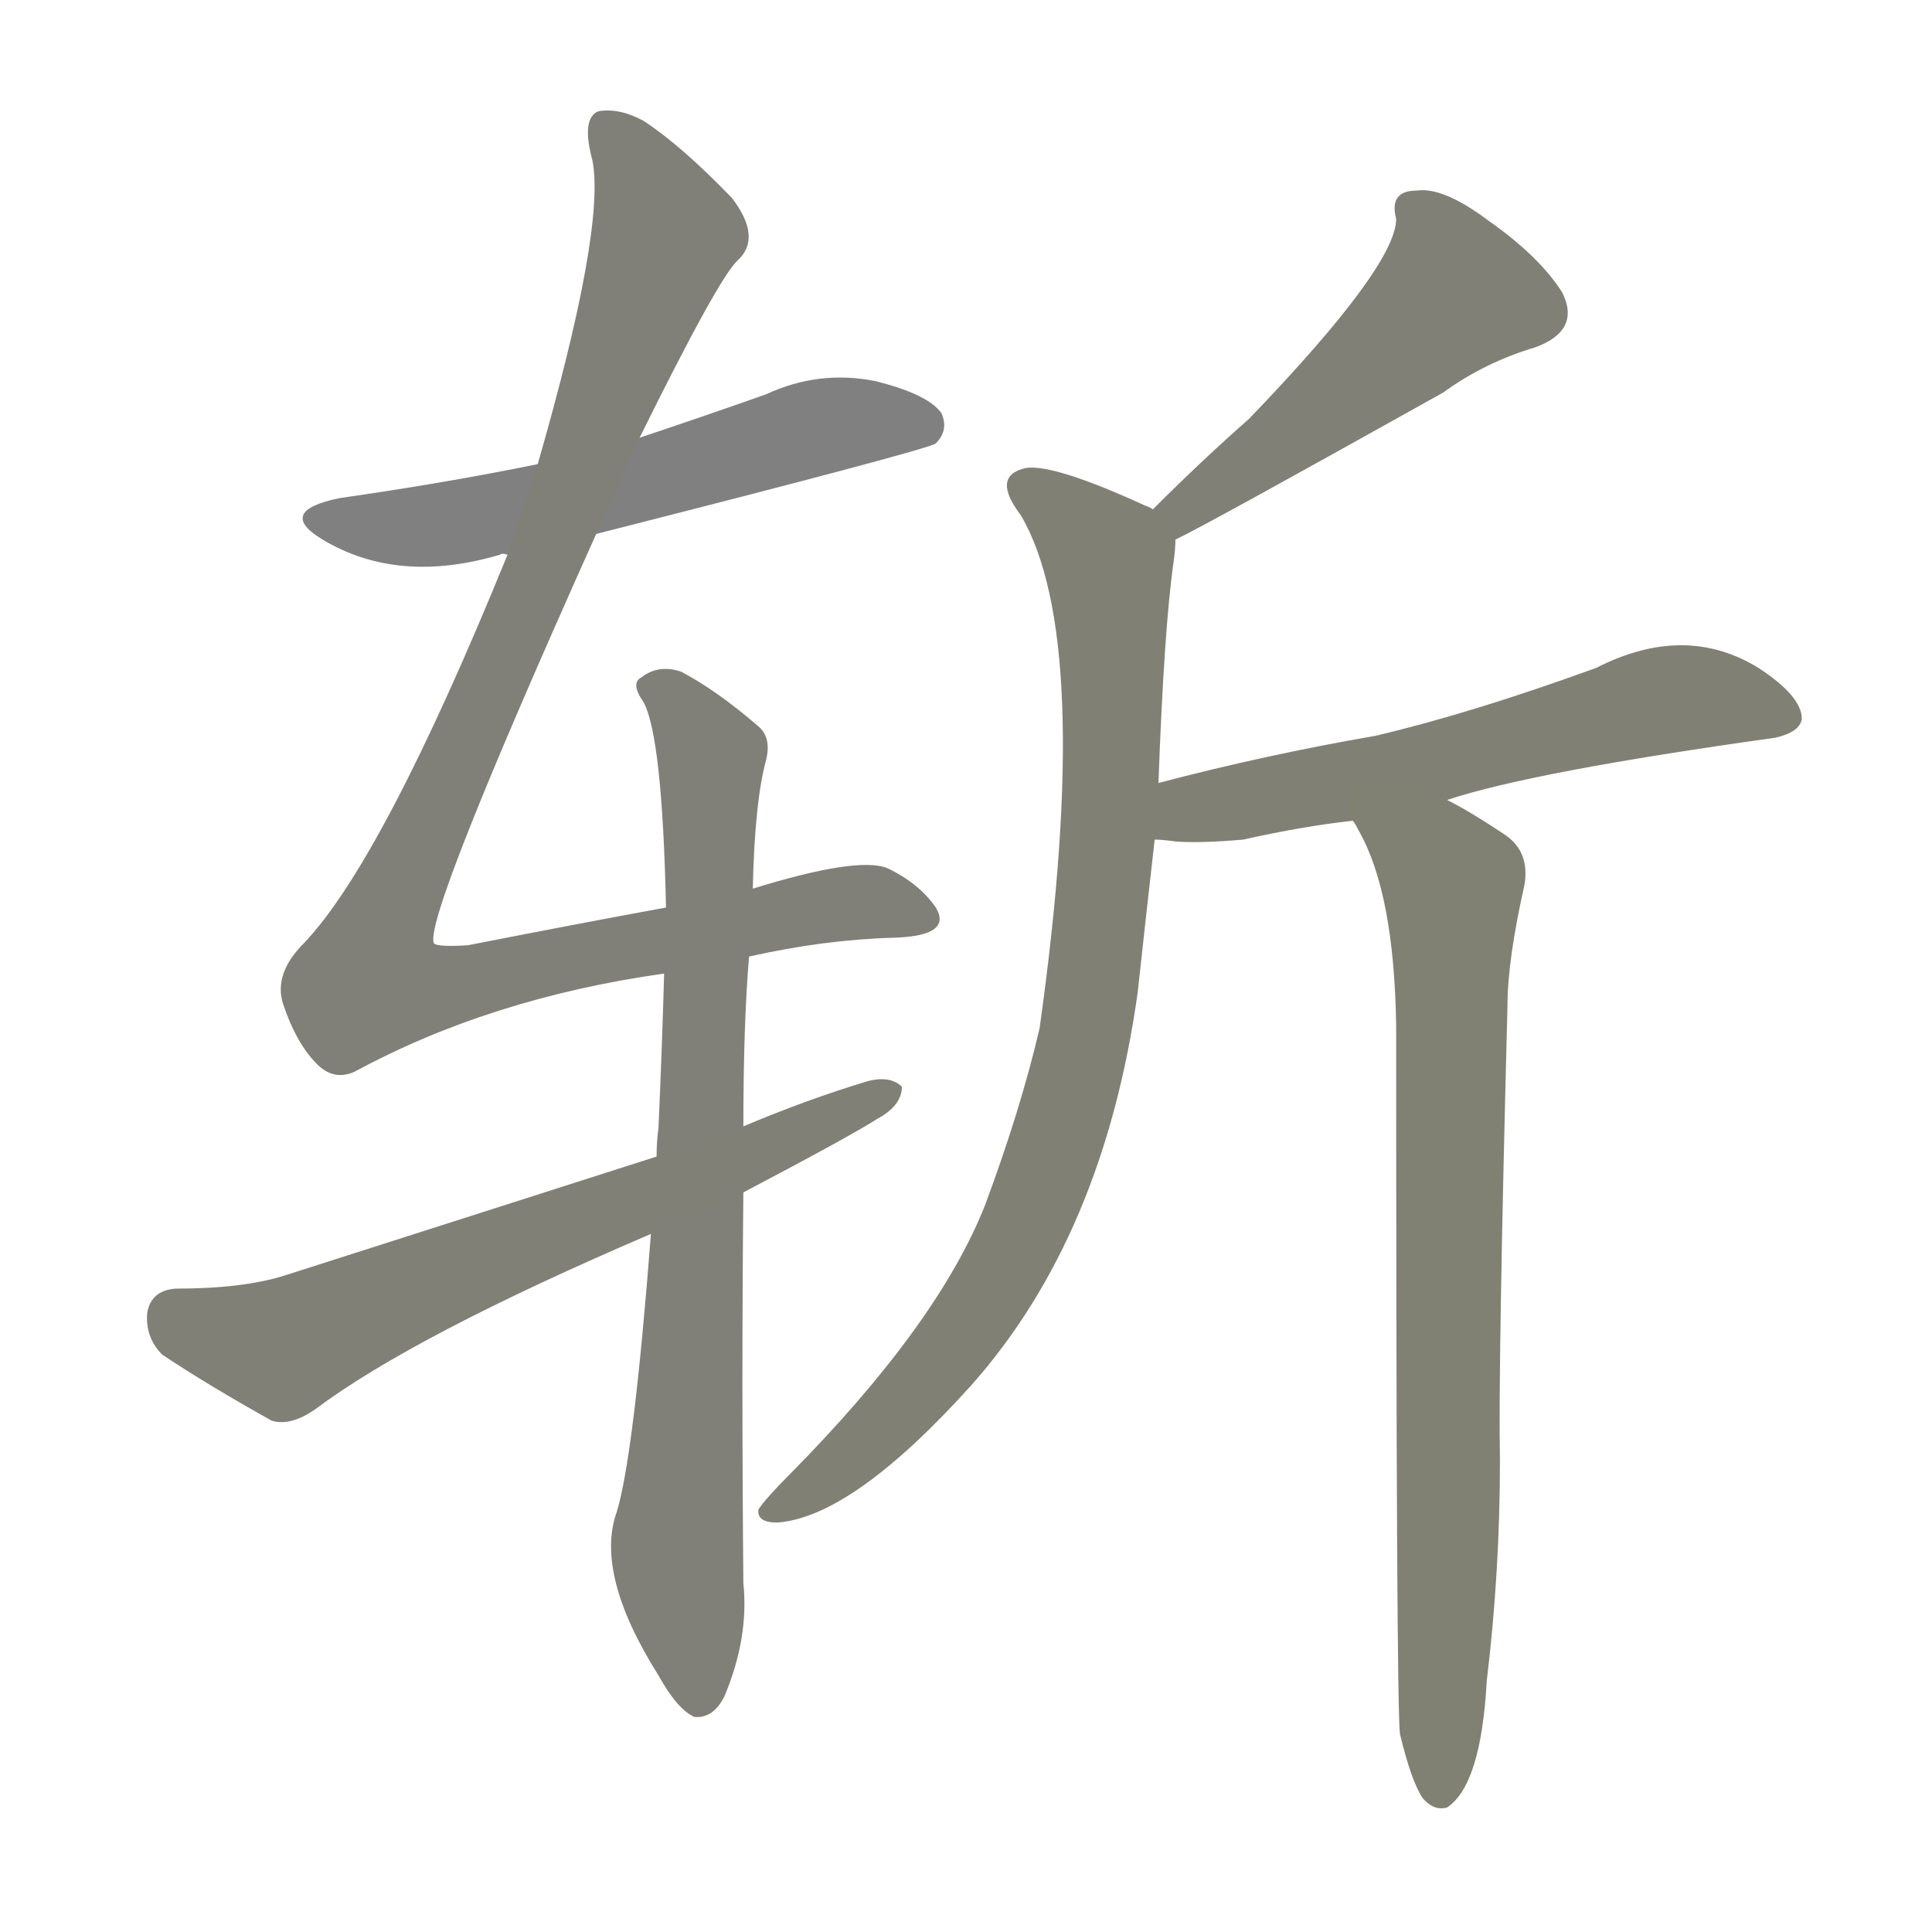 <svg version="1.1" viewBox="0 0 1024 1024" xmlns="http://www.w3.org/2000/svg">
  
  <g transform="scale(1, -1) translate(0, -900)">
    <style type="text/css">
        .stroke1 {fill: #808080;}
        .stroke2 {fill: #808079;}
        .stroke3 {fill: #808078;}
        .stroke4 {fill: #808077;}
        .stroke5 {fill: #808076;}
        .stroke6 {fill: #808075;}
        .stroke7 {fill: #808074;}
        .stroke8 {fill: #808073;}
        .stroke9 {fill: #808072;}
        .stroke10 {fill: #808071;}
        .stroke11 {fill: #808070;}
        .stroke12 {fill: #808069;}
        .stroke13 {fill: #808068;}
        .stroke14 {fill: #808067;}
        .stroke15 {fill: #808066;}
        .stroke16 {fill: #808065;}
        .stroke17 {fill: #808064;}
        .stroke18 {fill: #808063;}
        .stroke19 {fill: #808062;}
        .stroke20 {fill: #808061;}
        text {
            font-family: Helvetica;
            font-size: 50px;
            fill: #808060;
            paint-order: stroke;
            stroke: #000000;
            stroke-width: 4px;
            stroke-linecap: butt;
            stroke-linejoin: miter;
            font-weight: 800;
        }
    </style>

    <path d="M 316 617 Q 493 662 496 665 Q 503 672 499 681 Q 492 691 464 698 Q 434 704 406 691 Q 372 679 339 668 L 285 654 Q 236 644 180 636 Q 146 629 171 614 Q 211 590 265 606 Q 266 607 269 606 L 316 617 Z" class="stroke1"/>
    <path d="M 397 393 Q 437 402 474 403 Q 505 404 496 419 Q 487 432 470 440 Q 454 446 399 429 L 353 419 Q 304 410 248 399 Q 232 398 230 400 Q 224 412 316 617 L 339 668 Q 381 753 391 762 Q 404 774 388 795 Q 361 823 341 836 Q 328 843 317 841 Q 308 837 314 815 Q 321 779 285 654 L 269 606 Q 203 444 161 400 Q 145 384 150 368 Q 157 347 168 336 Q 177 327 188 332 Q 260 371 352 384 L 397 393 Z" class="stroke2"/>
    <path d="M 345 246 Q 336 129 327 99 Q 315 66 349 12 Q 359 -6 368 -10 Q 378 -11 384 1 Q 397 32 394 61 Q 393 170 394 268 L 394 303 Q 394 357 397 393 L 399 429 Q 400 475 406 497 Q 409 509 402 515 Q 380 534 361 544 Q 349 548 340 541 Q 334 538 341 528 Q 351 510 353 419 L 352 384 Q 351 347 349 302 Q 348 295 348 287 L 345 246 Z" class="stroke3"/>
    <path d="M 394 268 Q 451 298 465 307 Q 478 314 478 324 Q 472 330 460 327 Q 427 317 394 303 L 348 287 Q 254 257 151 224 Q 129 217 93 217 Q 80 216 78 204 Q 77 191 86 182 Q 110 166 144 147 Q 154 144 167 153 Q 219 192 345 246 L 394 268 Z" class="stroke4"/>
    <path d="M 623 614 Q 638 621 765 692 Q 787 708 814 716 Q 838 725 828 745 Q 816 764 789 783 Q 765 801 751 799 Q 736 799 740 784 Q 740 759 662 678 Q 637 656 611 630 C 590 609 596 600 623 614 Z" class="stroke5"/>
    <path d="M 614 485 Q 617 567 622 602 Q 623 609 623 614 C 624 624 624 624 611 630 Q 610 631 607 632 Q 559 654 544 652 Q 525 648 541 627 Q 580 561 551 355 Q 541 312 522 261 Q 497 198 419 119 Q 406 106 402 100 Q 401 93 412 93 Q 452 96 515 166 Q 585 245 603 374 Q 607 411 612 455 L 614 485 Z" class="stroke6"/>
    <path d="M 767 476 Q 812 491 941 509 Q 954 512 955 519 Q 955 531 932 546 Q 893 570 846 546 Q 780 522 729 510 Q 671 500 614 485 C 585 477 582 458 612 455 Q 616 455 623 454 Q 636 453 659 455 Q 690 462 717 465 L 767 476 Z" class="stroke7"/>
    <path d="M 742 -19 Q 748 -44 754 -53 Q 760 -60 767 -58 Q 785 -46 788 9 Q 795 67 795 126 Q 794 175 799 367 Q 799 391 808 431 Q 811 449 797 458 Q 779 470 767 476 C 741 491 703 491 717 465 Q 718 464 720 460 Q 739 427 740 356 Q 740 -2 742 -19 Z" class="stroke8"/>
    
    
    
    
    
    
    
    </g>
</svg>